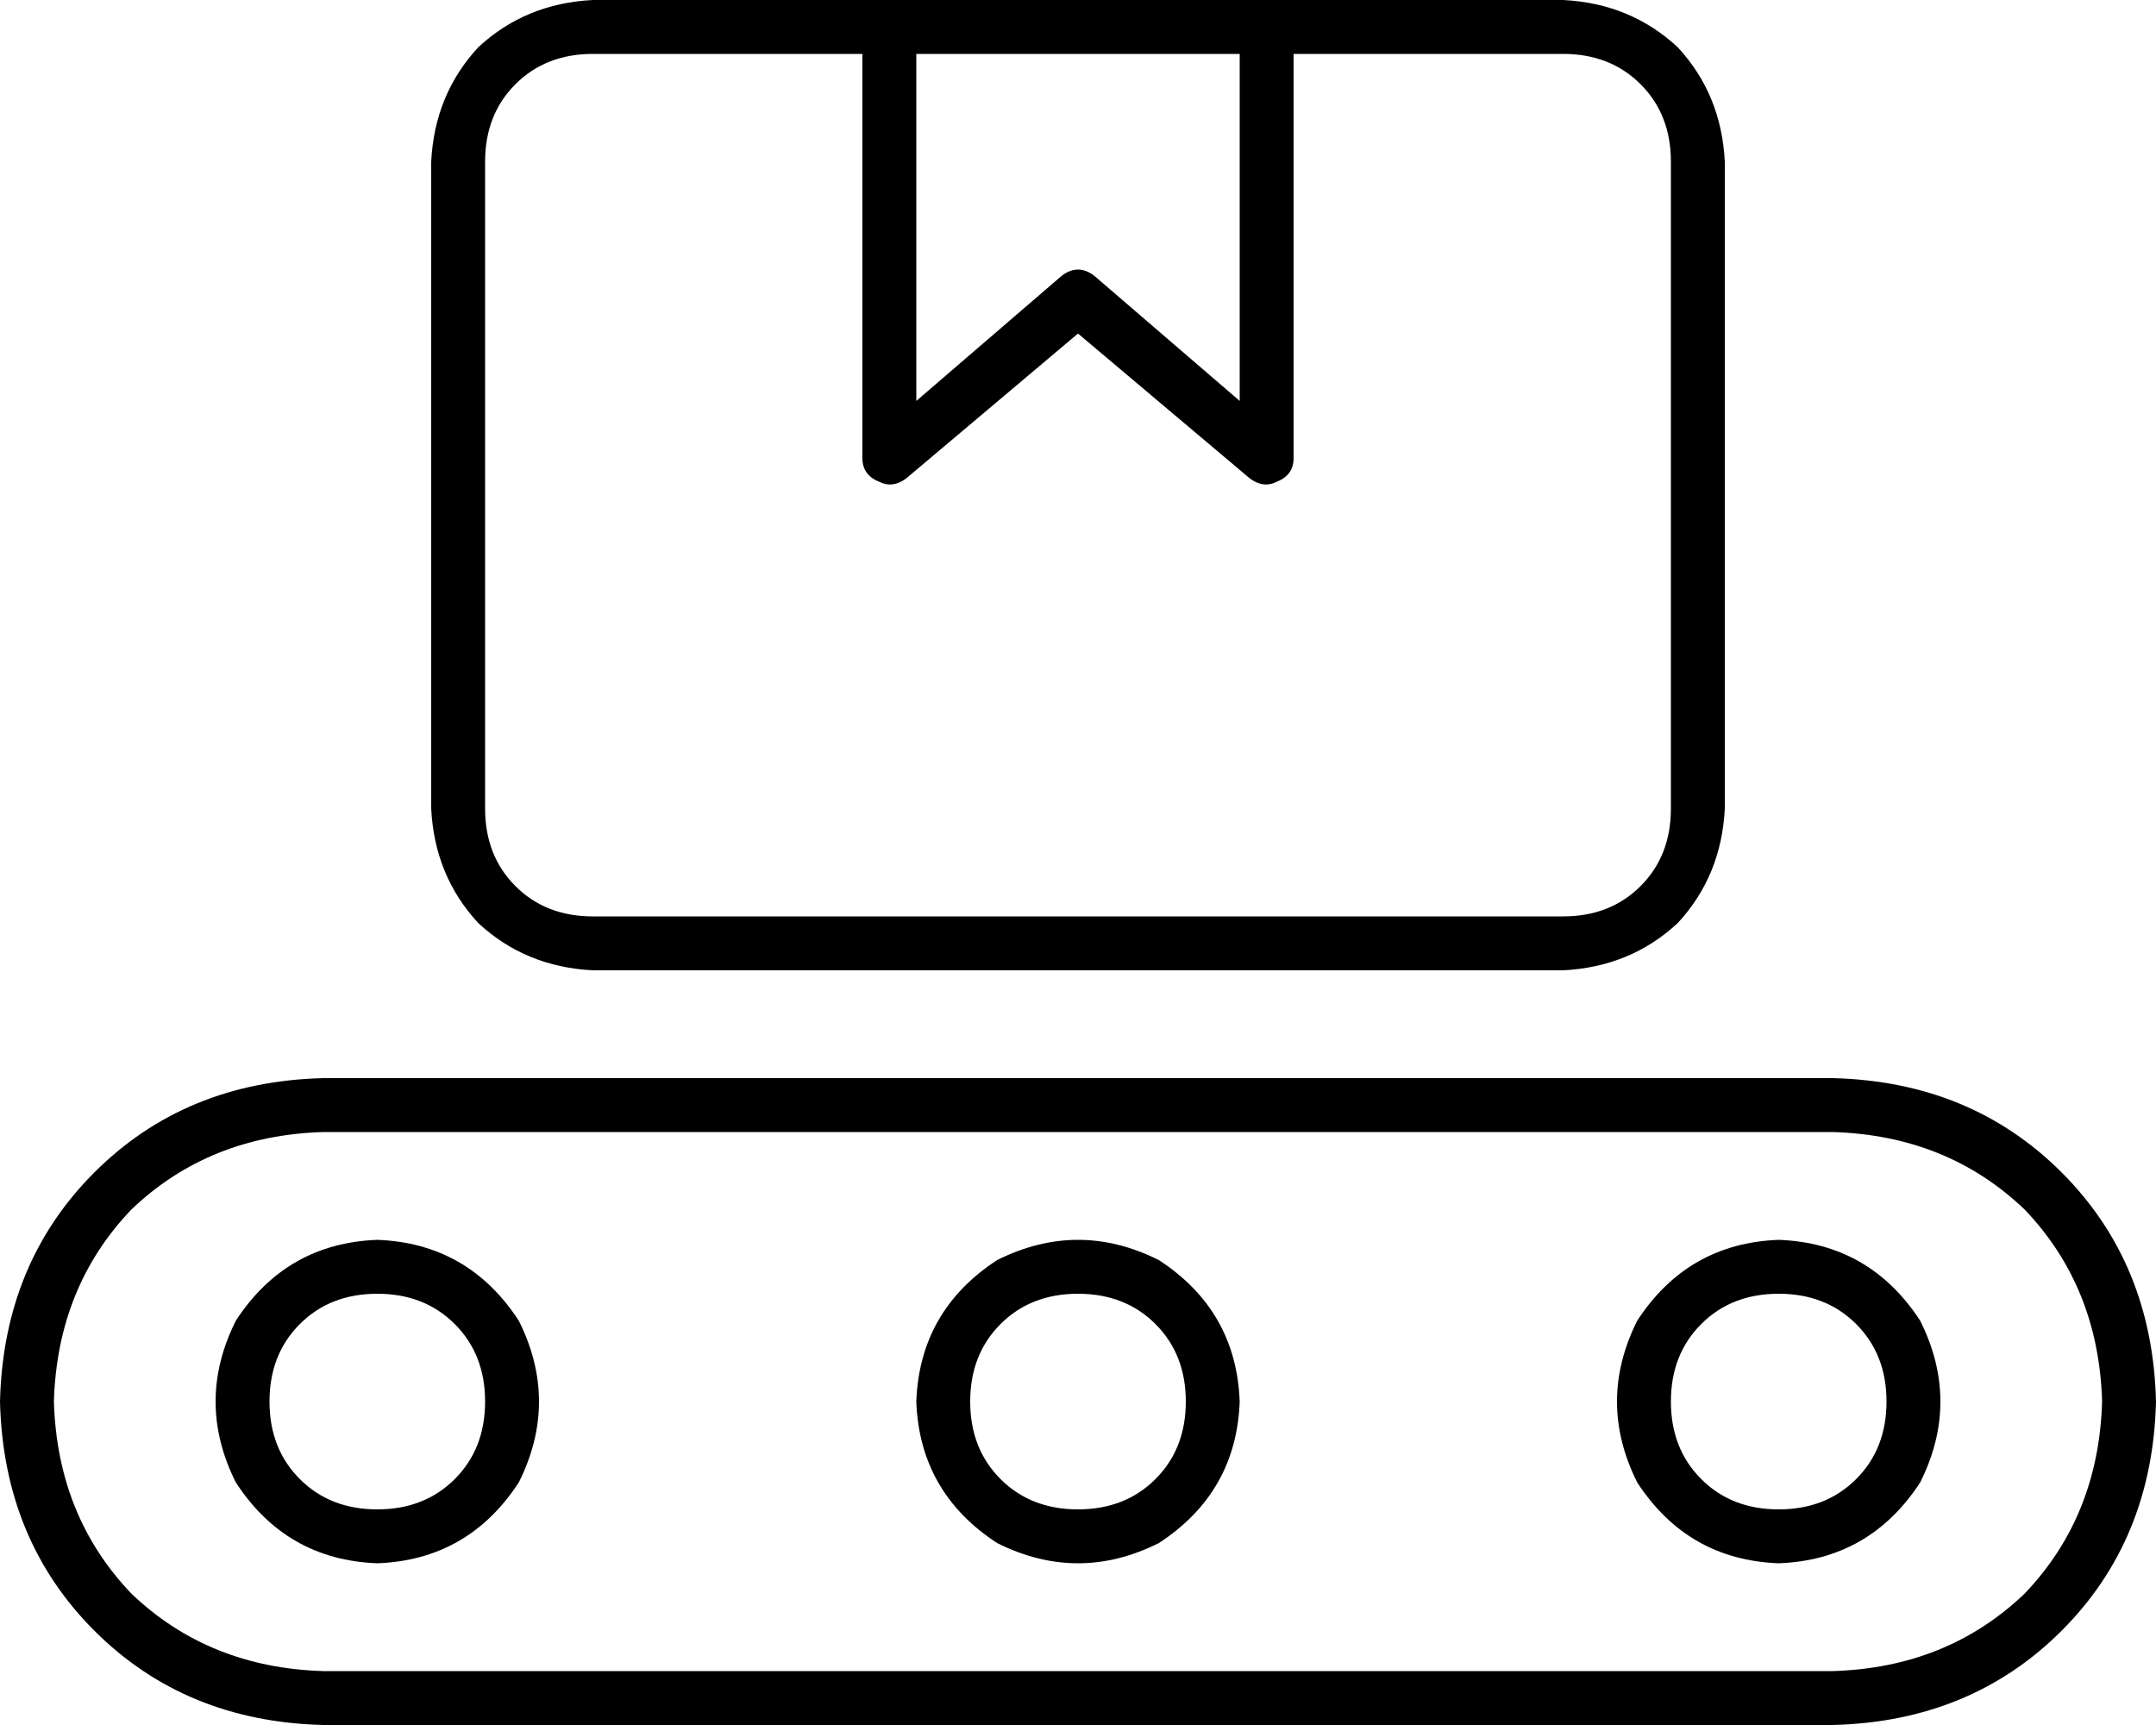 <svg xmlns="http://www.w3.org/2000/svg" viewBox="0 0 640 512">
    <path d="M 464 16 Q 478 16 487 25 L 487 25 Q 496 34 496 48 L 496 240 Q 496 254 487 263 Q 478 272 464 272 L 176 272 Q 162 272 153 263 Q 144 254 144 240 L 144 48 Q 144 34 153 25 Q 162 16 176 16 L 256 16 L 256 136 Q 256 141 261 143 Q 265 145 269 142 L 320 99 L 371 142 Q 375 145 379 143 Q 384 141 384 136 L 384 16 L 464 16 L 464 16 Z M 272 16 L 368 16 L 368 119 L 325 82 Q 320 78 315 82 L 272 119 L 272 16 L 272 16 Z M 176 0 Q 156 1 142 14 L 142 14 Q 129 28 128 48 L 128 240 Q 129 260 142 274 Q 156 287 176 288 L 464 288 Q 484 287 498 274 Q 511 260 512 240 L 512 48 Q 511 28 498 14 Q 484 1 464 0 L 176 0 L 176 0 Z M 624 416 Q 623 450 601 473 L 601 473 Q 578 495 544 496 L 96 496 Q 62 495 39 473 Q 17 450 16 416 Q 17 382 39 359 Q 62 337 96 336 L 544 336 Q 578 337 601 359 Q 623 382 624 416 L 624 416 Z M 96 320 Q 55 321 28 348 L 28 348 Q 1 375 0 416 Q 1 457 28 484 Q 55 511 96 512 L 544 512 Q 585 511 612 484 Q 639 457 640 416 Q 639 375 612 348 Q 585 321 544 320 L 96 320 L 96 320 Z M 112 384 Q 126 384 135 393 L 135 393 Q 144 402 144 416 Q 144 430 135 439 Q 126 448 112 448 Q 98 448 89 439 Q 80 430 80 416 Q 80 402 89 393 Q 98 384 112 384 L 112 384 Z M 112 464 Q 139 463 154 440 Q 166 416 154 392 Q 139 369 112 368 Q 85 369 70 392 Q 58 416 70 440 Q 85 463 112 464 L 112 464 Z M 288 416 Q 288 402 297 393 L 297 393 Q 306 384 320 384 Q 334 384 343 393 Q 352 402 352 416 Q 352 430 343 439 Q 334 448 320 448 Q 306 448 297 439 Q 288 430 288 416 L 288 416 Z M 368 416 Q 367 389 344 374 Q 320 362 296 374 Q 273 389 272 416 Q 273 443 296 458 Q 320 470 344 458 Q 367 443 368 416 L 368 416 Z M 528 384 Q 542 384 551 393 L 551 393 Q 560 402 560 416 Q 560 430 551 439 Q 542 448 528 448 Q 514 448 505 439 Q 496 430 496 416 Q 496 402 505 393 Q 514 384 528 384 L 528 384 Z M 528 464 Q 555 463 570 440 Q 582 416 570 392 Q 555 369 528 368 Q 501 369 486 392 Q 474 416 486 440 Q 501 463 528 464 L 528 464 Z"/>
</svg>
